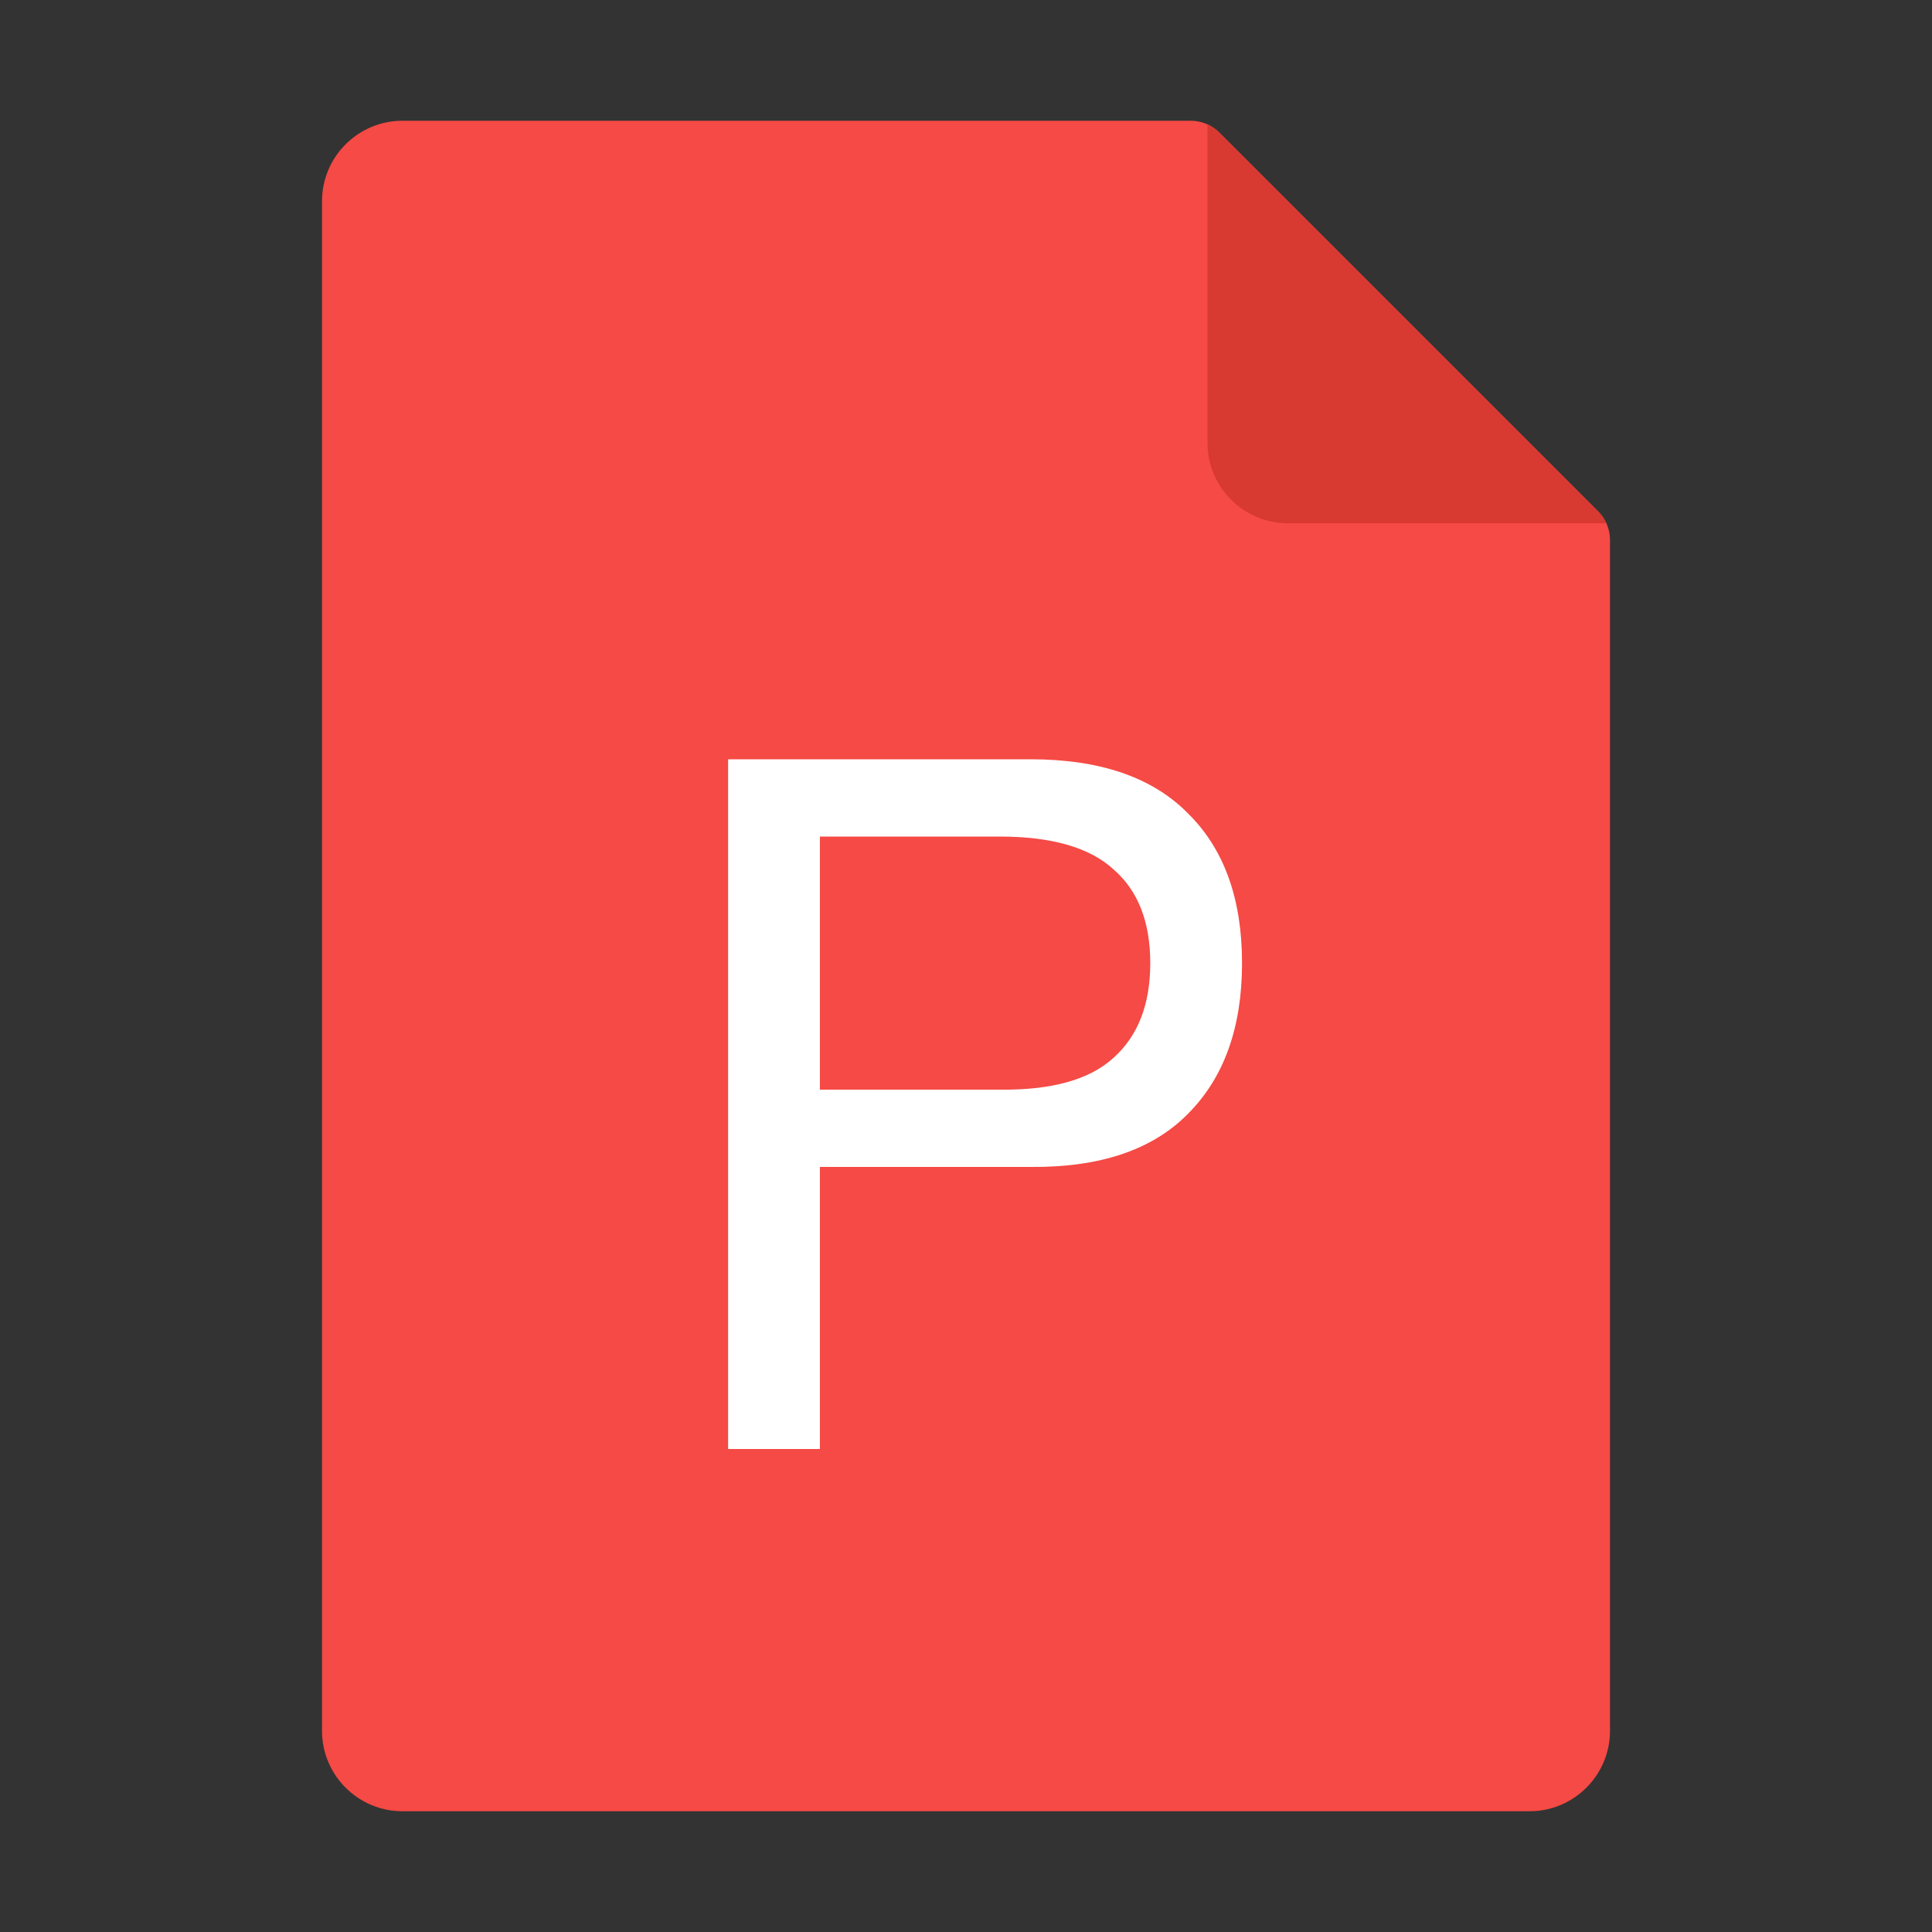 <svg width="24" height="24" viewBox="0 0 24 24" fill="none" xmlns="http://www.w3.org/2000/svg">
  <rect x="0" y="0" width="24" height="24" fill="#333333" stroke="none"/>
  <path d="M4 2.5C4 1.948 4.448 1.5 5 1.5H14.793C14.925 1.5 15.053 1.553 15.146 1.646L19.854 6.354C19.947 6.447 20 6.574 20 6.707V21.5C20 22.052 19.552 22.5 19 22.5H5C4.448 22.5 4 22.052 4 21.5V2.5Z" fill="#F54A45"/>
  <path d="M15 1.545C15.054 1.569 15.104 1.604 15.146 1.646L19.854 6.354C19.896 6.396 19.93 6.446 19.955 6.5H16C15.448 6.5 15 6.052 15 5.5V1.545Z" fill="#D83931"/>
  <path d="M10.185 13.536V10.392H12.417C13.065 10.392 13.537 10.528 13.833 10.8C14.137 11.064 14.289 11.452 14.289 11.964C14.289 12.476 14.137 12.868 13.833 13.14C13.537 13.412 13.065 13.544 12.417 13.536H10.185ZM9.045 9.432V18H10.185V14.496H12.801C13.665 14.504 14.317 14.284 14.757 13.836C15.205 13.388 15.429 12.764 15.429 11.964C15.429 11.164 15.205 10.544 14.757 10.104C14.317 9.656 13.665 9.432 12.801 9.432H9.045Z" fill="white"/>
</svg>
